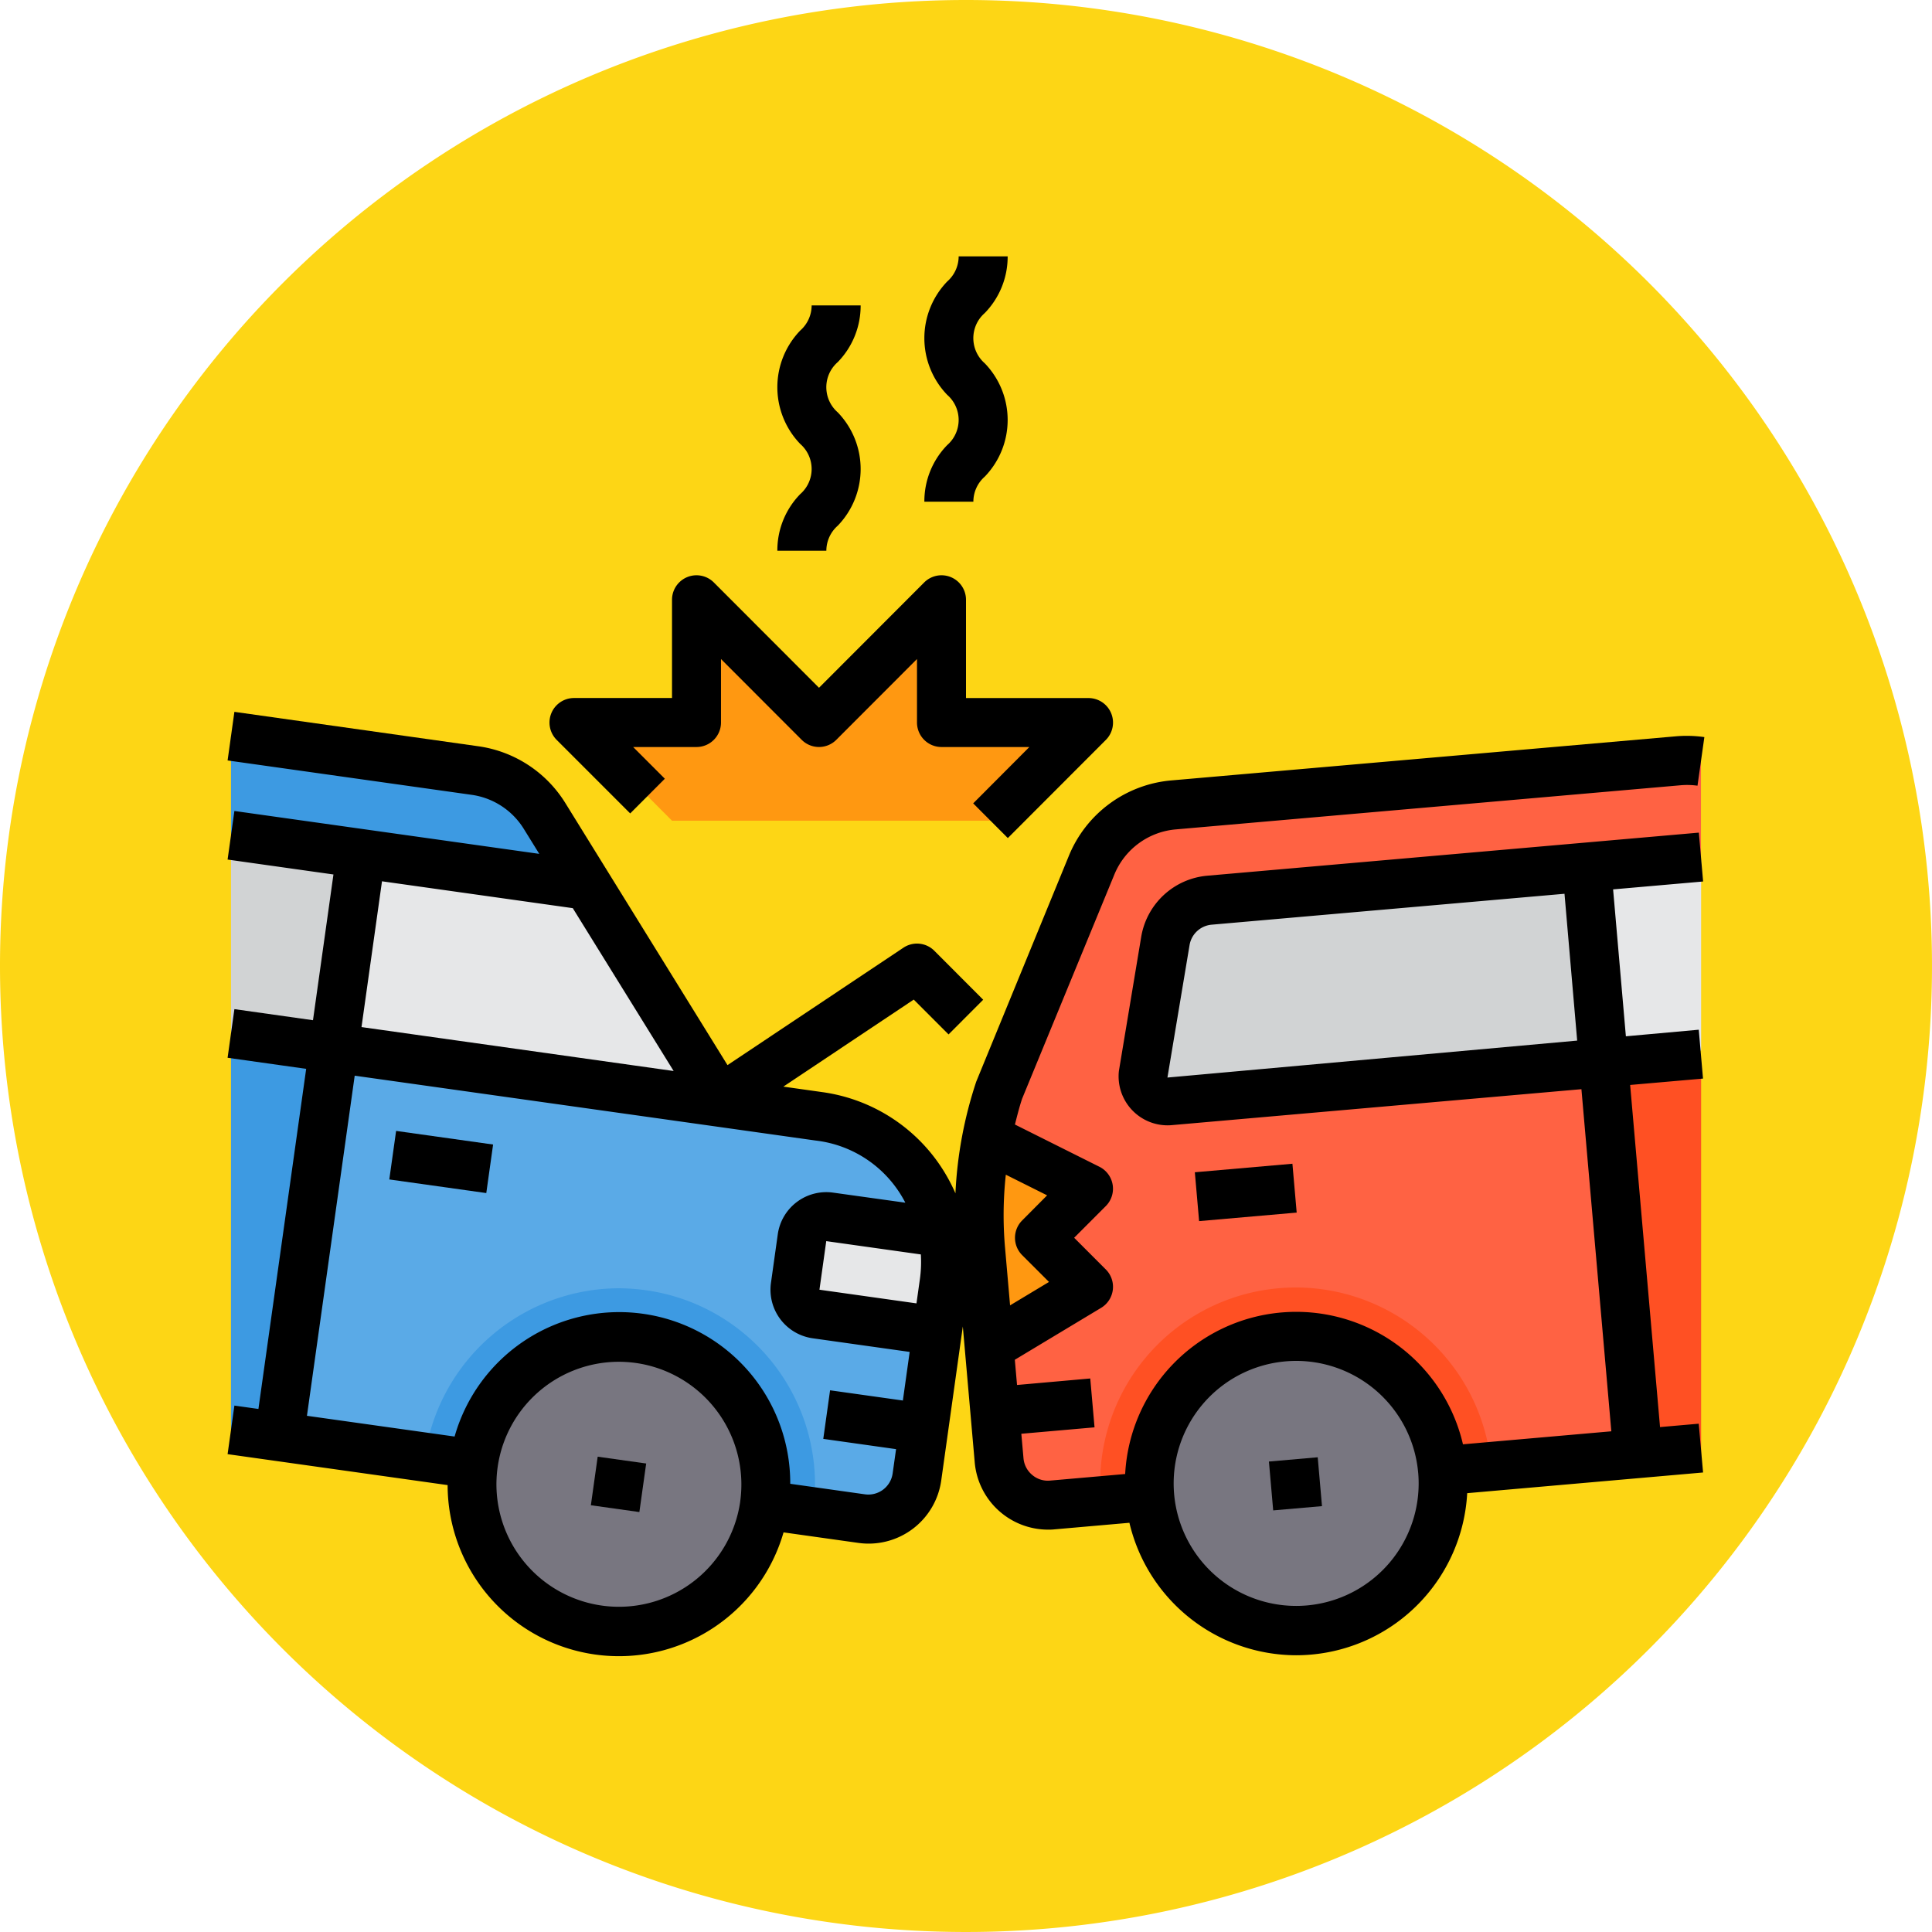 <svg xmlns="http://www.w3.org/2000/svg" xmlns:xlink="http://www.w3.org/1999/xlink" width="96" height="96" viewBox="0 0 96 96">
  <defs>
    <clipPath id="clip-path">
      <rect id="Rectángulo_340739" data-name="Rectángulo 340739" width="73.383" height="69.559" fill="none"/>
    </clipPath>
  </defs>
  <g id="Grupo_1062300" data-name="Grupo 1062300" transform="translate(-201 -1772.582)">
    <g id="Grupo_970741" data-name="Grupo 970741" transform="translate(-63 1134)">
      <path id="Trazado_794165" data-name="Trazado 794165" d="M48,0A48,48,0,1,1,0,48,48,48,0,0,1,48,0Z" transform="translate(264 638.582)" fill="#fdd615"/>
      <g id="Grupo_970740" data-name="Grupo 970740" transform="translate(275.309 651.32)">
        <path id="Trazado_661702" data-name="Trazado 661702" d="M449.242,195.84v9.439l-4.667.411-.823-9.369Z" transform="translate(-376.023 -165.814)" fill="#e6e7e8"/>
        <path id="Trazado_661703" data-name="Trazado 661703" d="M454.019,260.08v18.89l-3.033.259-1.634-18.737Z" transform="translate(-380.8 -219.379)" fill="#ff5023"/>
        <g id="Grupo_970739" data-name="Grupo 970739">
          <g id="Grupo_970738" data-name="Grupo 970738" clip-path="url(#clip-path)">
            <path id="Trazado_661704" data-name="Trazado 661704" d="M315.475,358.886a7.3,7.3,0,1,1-7.918-6.643h0a7.307,7.307,0,0,1,7.913,6.644" transform="translate(-255.106 -298.543)" fill="#787680"/>
            <path id="Trazado_661705" data-name="Trazado 661705" d="M256.719,173.246l-1.1,6.6a1.218,1.218,0,0,0,1.315,1.341l21.56-1.89,1.692,19.432-7.28.646-2.423.207a7.3,7.3,0,0,0-14.548,1.28l-2.423.207-2.423.207a2.436,2.436,0,0,1-2.642-2.207l-.219-2.438-.28-3.218,4.943-2.975L250.462,188l2.435-2.438-5.064-2.536a24.11,24.11,0,0,1,.645-2.4l4.577-11.13a4.863,4.863,0,0,1,4.078-3.011l25.09-2.194a3.743,3.743,0,0,1,1.108.049v4.742l-5.685.5-18.736,1.646A2.436,2.436,0,0,0,256.719,173.246Z" transform="translate(-210.119 -139.234)" fill="#ff6243"/>
            <path id="Trazado_661706" data-name="Trazado 661706" d="M321.018,199.12l.852,9.716-21.56,1.89a1.218,1.218,0,0,1-1.317-1.111,1.234,1.234,0,0,1,0-.23l1.1-6.6a2.436,2.436,0,0,1,2.191-2.024Z" transform="translate(-253.491 -168.777)" fill="#d1d3d4"/>
            <path id="Trazado_661707" data-name="Trazado 661707" d="M250.811,289.9l-2.435,2.438,2.435,2.438-4.943,2.975-.426-4.852a20.079,20.079,0,0,1,.3-5.535Z" transform="translate(-208.033 -243.571)" fill="#ff9811"/>
            <path id="Trazado_661708" data-name="Trazado 661708" d="M192.6,313.916a7,7,0,0,1,.085,2.475l-.341,2.414-6.026-.853a1.219,1.219,0,0,1-1.035-1.378l.341-2.414a1.205,1.205,0,0,1,1.352-1.04l.024,0Z" transform="translate(-157.079 -265.397)" fill="#e6e7e8"/>
            <path id="Trazado_661709" data-name="Trazado 661709" d="M88.079,352.555a7.314,7.314,0,1,1-8.254,6.219v0a7.306,7.306,0,0,1,8.254-6.217" transform="translate(-67.616 -298.77)" fill="#787680"/>
            <path id="Trazado_661710" data-name="Trazado 661710" d="M43.545,271.307l6.026.853-1.01,7.241a2.449,2.449,0,0,1-2.751,2.072l-2.41-.341-2.41-.341a7.309,7.309,0,1,0-14.475-2.036l-2.41-.341L16.872,277.4l2.715-19.322L38.87,260.8l4.821.683a7.3,7.3,0,0,1,6.136,5.791l-5.6-.792a1.205,1.205,0,0,0-1.372,1.012l0,.024-.341,2.414A1.219,1.219,0,0,0,43.545,271.307Z" transform="translate(-14.305 -218.753)" fill="#5aaae7"/>
            <path id="Trazado_661711" data-name="Trazado 661711" d="M53.9,206.935l.1.158-19.283-2.719,1.351-9.655,10.689,1.512.377-.232Z" transform="translate(-29.43 -165.048)" fill="#e6e7e8"/>
            <path id="Trazado_661712" data-name="Trazado 661712" d="M7.576,189.634l-1.351,9.655-5.113-.719v-9.85Z" transform="translate(-0.943 -159.962)" fill="#d1d3d4"/>
            <path id="Trazado_661713" data-name="Trazado 661713" d="M1.112,253.36l5.113.719L3.51,273.4l-2.4-.341Z" transform="translate(-0.943 -214.752)" fill="#3d9ae2"/>
            <path id="Trazado_661714" data-name="Trazado 661714" d="M18.642,163.587l-.377.232L7.576,162.307l-6.464-.914V156.48l12.113,1.707a4.858,4.858,0,0,1,3.47,2.255Z" transform="translate(-0.943 -132.635)" fill="#3d9ae2"/>
            <path id="Trazado_661715" data-name="Trazado 661715" d="M116.764,121.753l-3.652-3.657H119.2V112l6.087,6.1,6.087-6.1v6.1h7.3l-4.87,4.876H117.982Z" transform="translate(-95.899 -94.933)" fill="#ff9811"/>
            <path id="Trazado_661716" data-name="Trazado 661716" d="M83.688,347.586l-2.41-.341A7.309,7.309,0,1,0,66.8,345.209l-2.41-.341a9.777,9.777,0,0,1,9.642-8.387,10.256,10.256,0,0,1,1.363.1A9.75,9.75,0,0,1,83.688,347.586Z" transform="translate(-54.593 -285.206)" fill="#3d9ae2"/>
            <path id="Trazado_661717" data-name="Trazado 661717" d="M304.362,345.139l-2.423.207a7.3,7.3,0,0,0-14.548,1.28l-2.423.207a9.712,9.712,0,0,1,8.789-10.552l.061-.005c.28-.024.572-.037.852-.037A9.766,9.766,0,0,1,304.362,345.139Z" transform="translate(-241.57 -285.003)" fill="#ff5023"/>
            <rect id="Rectángulo_340735" data-name="Rectángulo 340735" width="2.436" height="4.868" transform="matrix(0.139, -0.99, 0.99, 0.139, 8.035, 45.868)"/>
            <rect id="Rectángulo_340736" data-name="Rectángulo 340736" width="2.437" height="2.434" transform="matrix(0.139, -0.99, 0.99, 0.139, 18.051, 62.057)"/>
            <path id="Trazado_661718" data-name="Trazado 661718" d="M73.318,156.958l-.212-2.428L48.684,156.67a3.654,3.654,0,0,0-3.287,3.039l-1.108,6.659a2.435,2.435,0,0,0,2.418,2.706,2.093,2.093,0,0,0,.214-.01l20.35-1.786,1.486,17-7.372.646A8.509,8.509,0,0,0,44.6,186.4l-3.734.327a1.194,1.194,0,0,1-.886-.282,1.212,1.212,0,0,1-.432-.827L39.44,184.4l3.638-.319-.213-2.428-3.638.323-.11-1.253,4.288-2.58a1.22,1.22,0,0,0,.234-1.907l-1.574-1.575,1.574-1.576a1.22,1.22,0,0,0-.317-1.951l-4.2-2.1c.11-.43.217-.862.357-1.282l4.58-11.131a3.639,3.639,0,0,1,3.059-2.252l25.094-2.194a3.826,3.826,0,0,1,.827.022l.341-2.414A6.2,6.2,0,0,0,72,149.741l-25.1,2.194a6.067,6.067,0,0,0-5.1,3.753l-4.6,11.215a20.626,20.626,0,0,0-1.034,5.549,8.632,8.632,0,0,0-.993-1.713,8.468,8.468,0,0,0-5.619-3.315l-1.939-.273,6.48-4.325,1.729,1.731,1.721-1.724L35.117,160.4a1.216,1.216,0,0,0-1.536-.152l-8.741,5.834-8.057-13.021a6.079,6.079,0,0,0-4.325-2.823L.338,148.528,0,150.943l12.118,1.707a3.644,3.644,0,0,1,2.6,1.693l.769,1.242L.338,153.454,0,155.868l5.26.741-1.017,7.242L.338,163.3,0,165.717l3.905.55-2.373,16.9L.338,183,0,185.413l10.933,1.538A8.513,8.513,0,0,0,27.625,189.3l3.712.522a3.643,3.643,0,0,0,4.125-3.112l1.071-7.64.592,6.757a3.661,3.661,0,0,0,3.63,3.337,2.57,2.57,0,0,0,.321-.013l3.735-.328a8.534,8.534,0,0,0,8.278,6.583q.373,0,.749-.033a8.511,8.511,0,0,0,7.757-8.021l11.721-1.028L73.1,183.9l-1.923.168-1.485-17,3.621-.317-.212-2.428-3.621.327-.635-7.3ZM34.4,176.714l-.17,1.207-4.821-.679.338-2.414,4.7.661A6.177,6.177,0,0,1,34.4,176.714ZM7.672,156.948l9.475,1.334v-.007l5.017,8.1L6.654,164.192Zm17.8,30.819a6.087,6.087,0,1,1-6.041-6.944,6.213,6.213,0,0,1,.859.06,6.1,6.1,0,0,1,5.181,6.884m6.2-.358-3.713-.523a8.5,8.5,0,0,0-16.678-2.348l-7.337-1.031,2.373-16.9L24.4,169.151l4.822.679a5.754,5.754,0,0,1,4.454,3.088l-3.588-.5a2.435,2.435,0,0,0-2.75,2.072L27,176.9a2.438,2.438,0,0,0,2.07,2.755l4.822.678-.338,2.415-3.617-.508-.338,2.414,3.617.51-.17,1.207A1.218,1.218,0,0,1,31.672,187.409Zm9.051-14.856L39.482,173.8a1.22,1.22,0,0,0,0,1.724l1.333,1.332-1.934,1.164-.254-2.911a18.507,18.507,0,0,1,.043-3.582Zm18.439,13.791a6.087,6.087,0,1,1-6.595-5.541h0c.18-.016.365-.024.541-.024a6.09,6.09,0,0,1,6.053,5.565m7.9-21.48L46.7,166.7l1.1-6.583a1.218,1.218,0,0,1,1.1-1.013l17.53-1.536Z" transform="translate(0 -125.895)"/>
            <rect id="Rectángulo_340737" data-name="Rectángulo 340737" width="4.868" height="2.437" transform="matrix(0.996, -0.087, 0.087, 0.996, 48.062, 45.511)"/>
            <rect id="Rectángulo_340738" data-name="Rectángulo 340738" width="2.434" height="2.437" transform="translate(51.743 59.885) rotate(-4.992)"/>
            <path id="Trazado_661719" data-name="Trazado 661719" d="M109.123,115.835l1.721-1.724-1.574-1.576h3.148a1.218,1.218,0,0,0,1.217-1.219v-3.153l4.009,4.014a1.216,1.216,0,0,0,1.721,0l4.009-4.014v3.153a1.218,1.218,0,0,0,1.217,1.219h4.366l-2.791,2.8,1.721,1.724,4.87-4.876a1.219,1.219,0,0,0-.861-2.081h-6.087V105.22a1.217,1.217,0,0,0-2.078-.862l-5.226,5.233-5.226-5.233a1.217,1.217,0,0,0-2.078.862V110.1h-4.87a1.219,1.219,0,0,0-.861,2.081Z" transform="translate(-89.118 -88.154)"/>
            <path id="Trazado_661720" data-name="Trazado 661720" d="M179.512,28.191h2.435a1.659,1.659,0,0,1,.566-1.245,4.054,4.054,0,0,0,0-5.632,1.657,1.657,0,0,1-.161-2.336,1.634,1.634,0,0,1,.161-.161A4.014,4.014,0,0,0,183.651,16h-2.435a1.662,1.662,0,0,1-.567,1.248,4.059,4.059,0,0,0,0,5.635,1.654,1.654,0,0,1,0,2.493,4,4,0,0,0-1.137,2.815" transform="translate(-152.195 -13.562)"/>
            <path id="Trazado_661721" data-name="Trazado 661721" d="M227.512,12.191h2.435a1.659,1.659,0,0,1,.566-1.245,4.054,4.054,0,0,0,0-5.632,1.657,1.657,0,0,1-.161-2.336,1.637,1.637,0,0,1,.161-.161A4.014,4.014,0,0,0,231.651,0h-2.435a1.661,1.661,0,0,1-.567,1.248,4.059,4.059,0,0,0,0,5.635,1.654,1.654,0,0,1,0,2.493A4,4,0,0,0,227.512,12.191Z" transform="translate(-192.89)"/>
          </g>
        </g>
      </g>
    </g>
  </g>
</svg>
